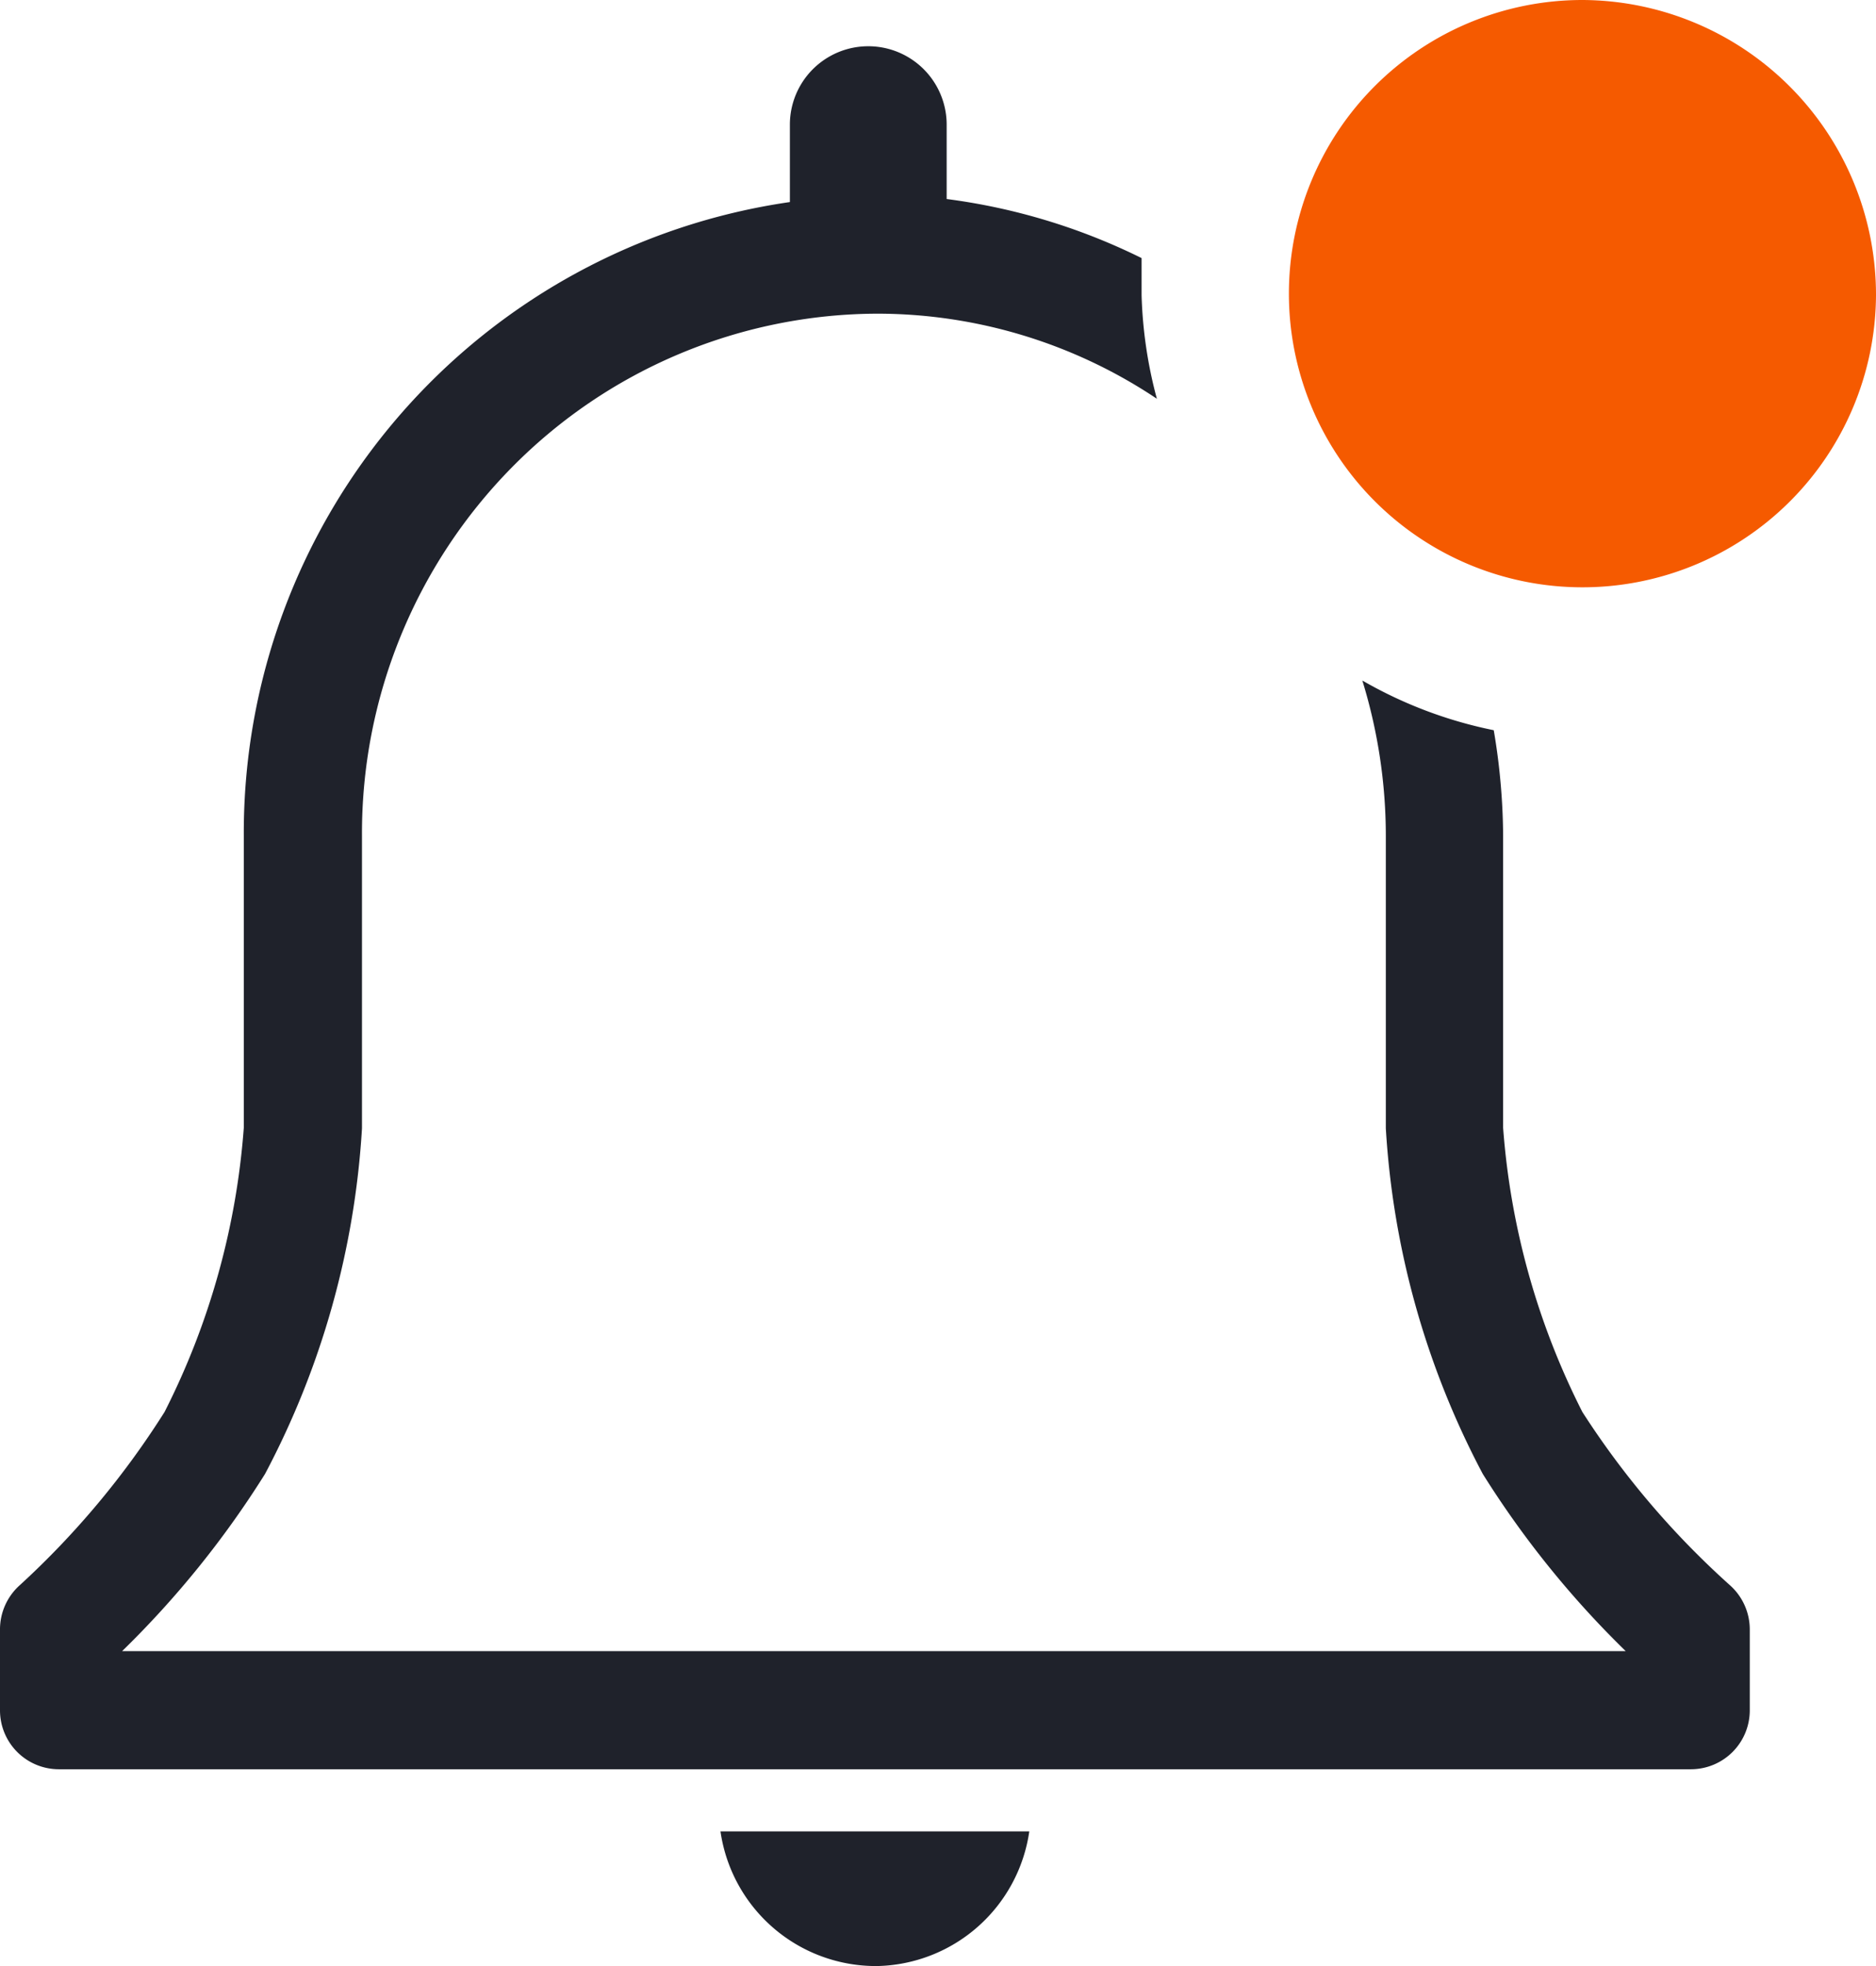 <svg xmlns="http://www.w3.org/2000/svg" width="21" height="22" viewBox="0 0 21 22">
  <g id="notifications" transform="translate(-3.05 -1)">
    <path id="Path_4" data-name="Path 4" d="M17.082,33.507A1.758,1.758,0,0,0,18.777,32H15.32A1.758,1.758,0,0,0,17.082,33.507Z" transform="translate(-4.205 -10.507)" fill="#1f222b"/>
    <path id="Path_5" data-name="Path 5" d="M22.413,19a9.5,9.5,0,0,1-1.65-1.937,8.386,8.386,0,0,1-.887-3.18V10.617a7.259,7.259,0,0,0-.105-1.183A4.873,4.873,0,0,1,18.3,8.878a5.908,5.908,0,0,1,.263,1.745v3.266a9.454,9.454,0,0,0,1.085,3.867,10.678,10.678,0,0,0,1.6,1.983H4.417a10.678,10.678,0,0,0,1.6-1.983,9.454,9.454,0,0,0,1.085-3.867V10.617a5.834,5.834,0,0,1,1.68-4.126,5.768,5.768,0,0,1,4.091-1.718A5.636,5.636,0,0,1,16,5.725a4.978,4.978,0,0,1-.171-1.157V4.151a6.925,6.925,0,0,0-2.182-.661V2.658a.877.877,0,1,0-1.755,0v.866a7.133,7.133,0,0,0-6.113,7.093v3.266a8.386,8.386,0,0,1-.887,3.18A9.506,9.506,0,0,1,3.273,19a.663.663,0,0,0-.223.5v.9a.659.659,0,0,0,.657.661H21.98a.659.659,0,0,0,.657-.661v-.9A.663.663,0,0,0,22.413,19Z" transform="translate(0 -0.263)" fill="#1f222b"/>
    <path id="Path_6" data-name="Path 6" d="M31.573,4.305A3.286,3.286,0,1,1,28.286,1,3.3,3.3,0,0,1,31.573,4.305Z" transform="translate(-7.523)" fill="#f55a00"/>
  </g>
</svg>
